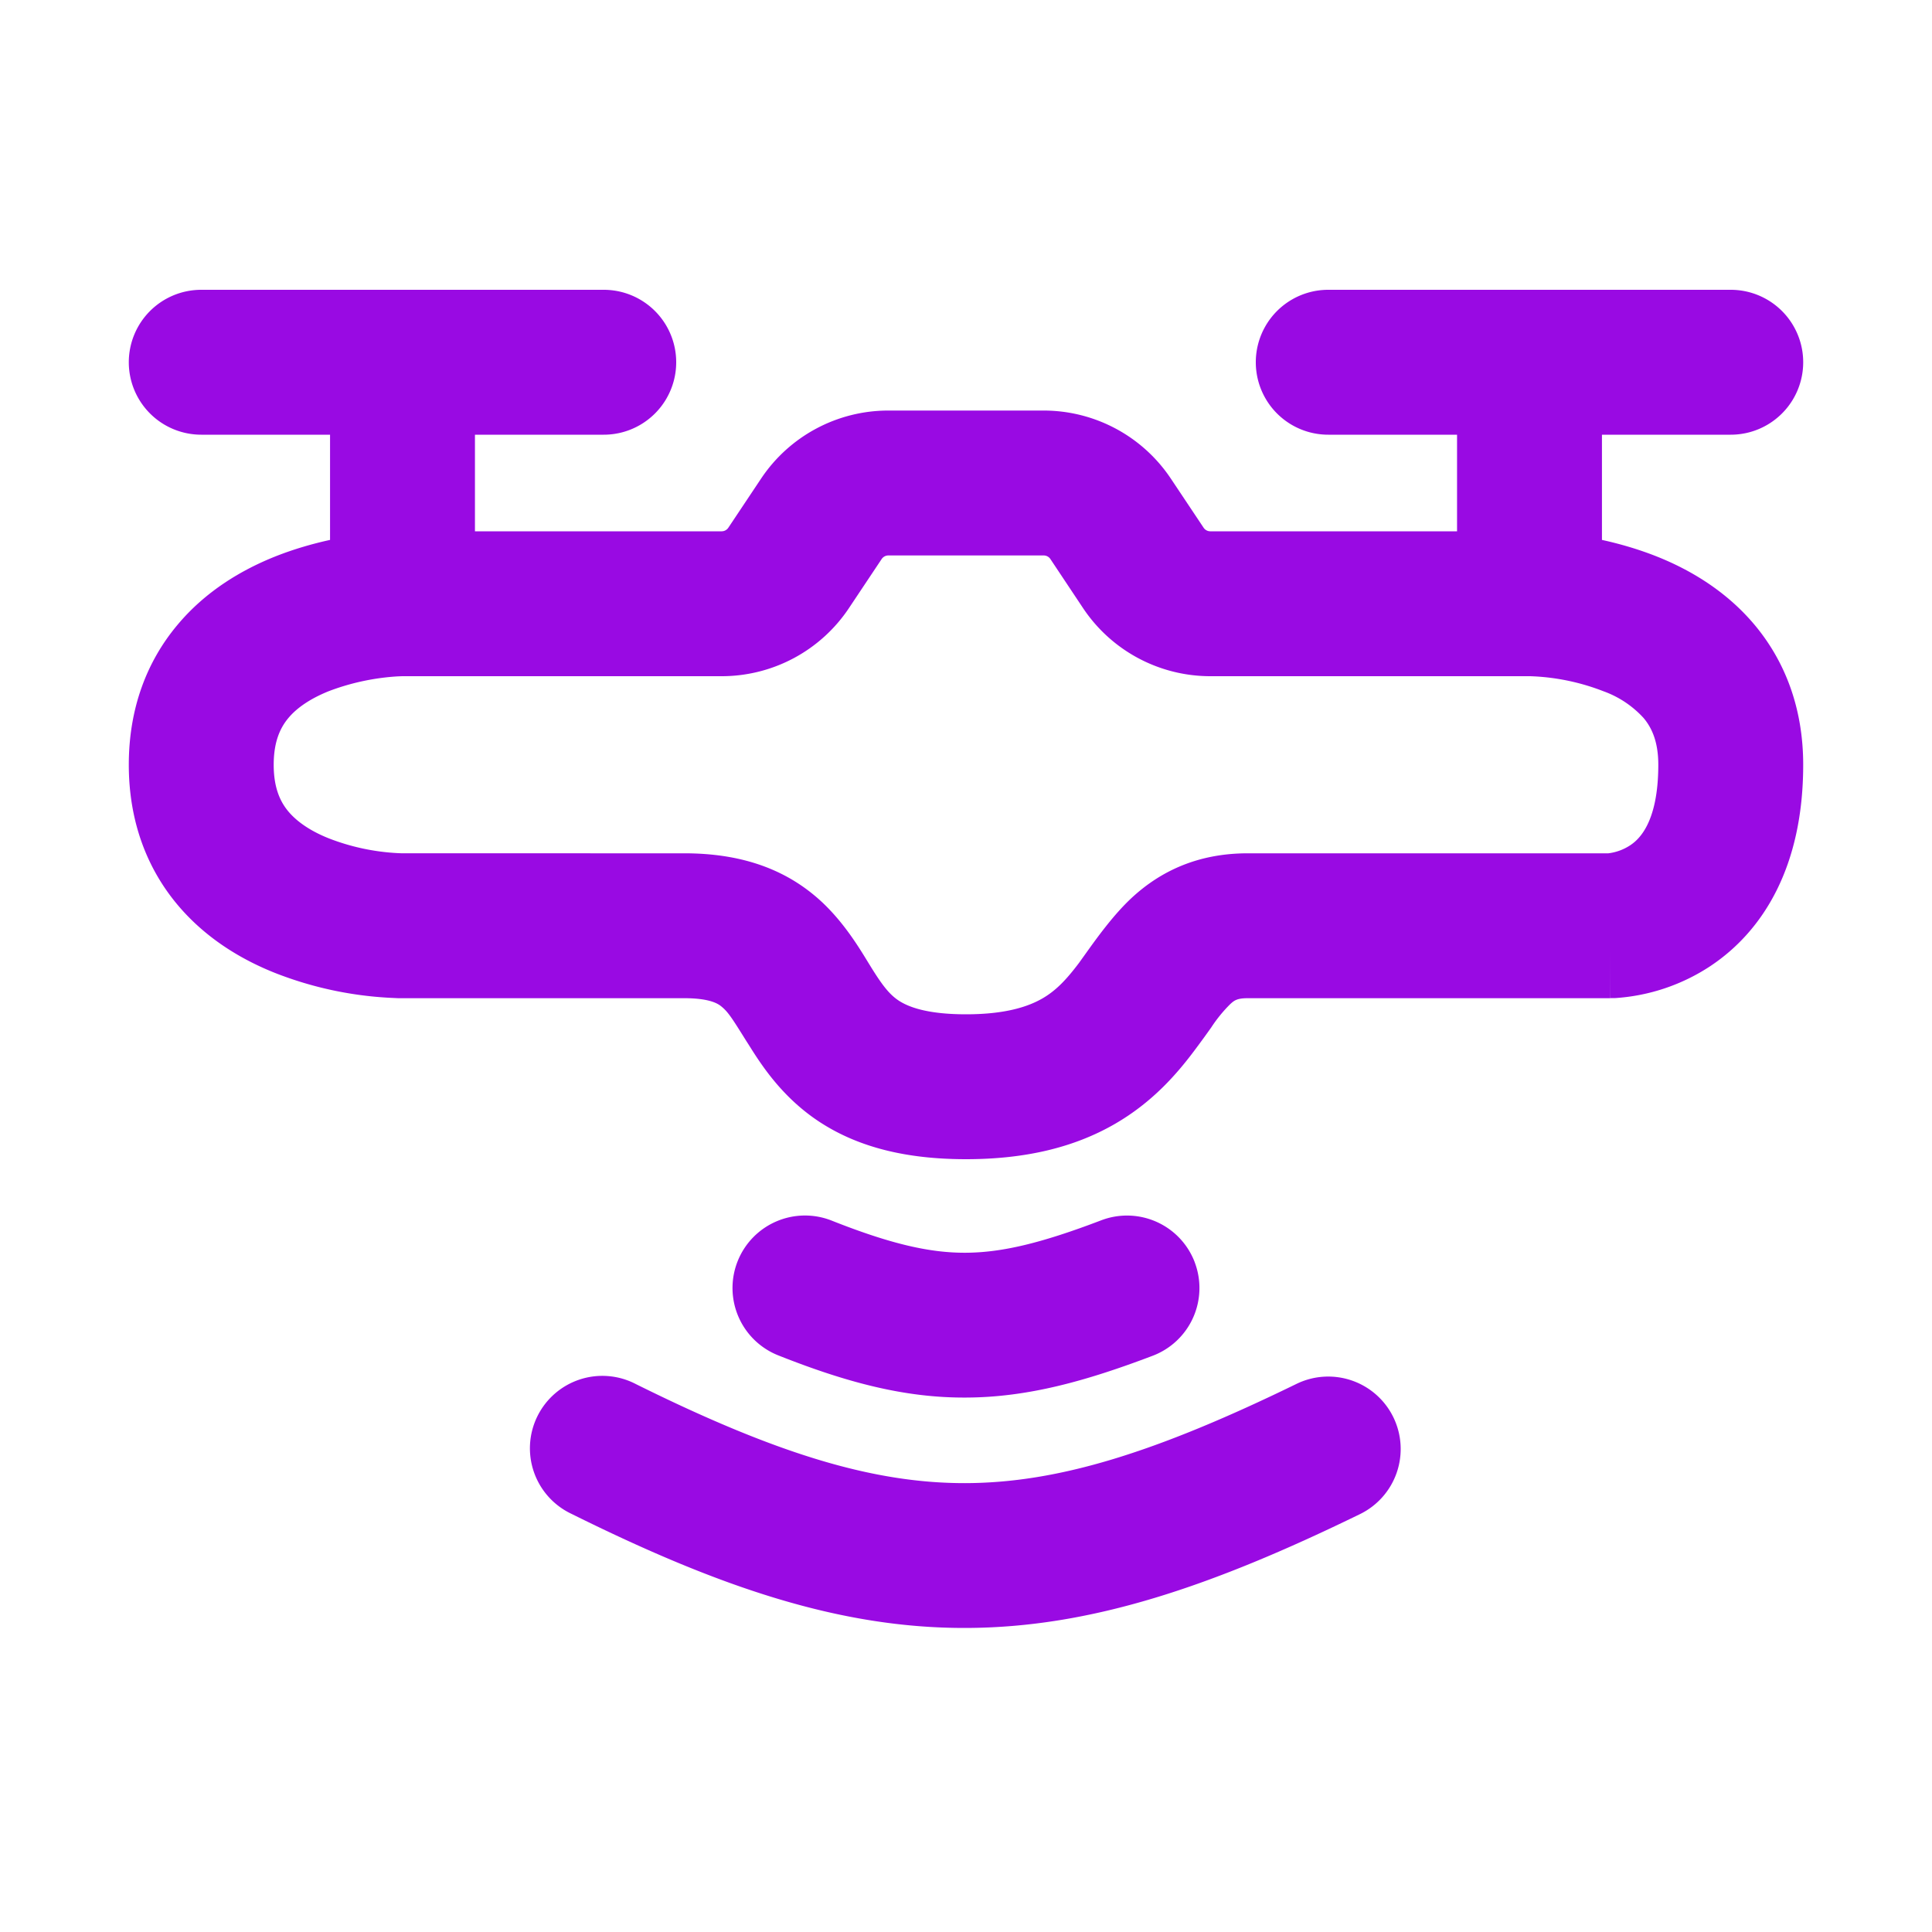 <?xml version="1.0" encoding="UTF-8"?>
<svg xmlns="http://www.w3.org/2000/svg" fill="none" viewBox="0 0 24 24"><path fill="#1E1E20" fill-rule="evenodd" d="M1.6 4.5a.9.9 0 0 1 .9-.9h5a.9.9 0 0 1 0 1.8H5.9v1.2h3.065a.1.1 0 0 0 .083-.045l.406-.609a1.9 1.9 0 0 1 1.581-.846h1.93a1.9 1.9 0 0 1 1.58.846l.407.61a.1.1 0 0 0 .083.044H18.1V5.4h-1.6a.9.9 0 1 1 0-1.8h5a.9.9 0 0 1 0 1.8h-1.6v1.307c.21.046.445.112.684.207.401.16.857.422 1.217.854.372.447.599 1.027.599 1.732 0 1.262-.495 2.062-1.15 2.499a2.432 2.432 0 0 1-1.193.4h-.046l-.006.001h-.003c-.001 0-.002 0-.002-.9v.9h-4.5c-.133 0-.168.028-.218.074a1.77 1.77 0 0 0-.236.29c-.051.072-.115.161-.201.276-.216.289-.523.652-1.008.929-.49.28-1.088.431-1.837.431-.746 0-1.336-.15-1.81-.457-.465-.302-.724-.7-.89-.966l-.029-.045c-.17-.272-.223-.358-.306-.426-.034-.029-.131-.106-.465-.106H5v-.9.9H4.948l-.107-.005a4.545 4.545 0 0 1-1.425-.309c-.402-.16-.857-.422-1.217-.854-.372-.447-.599-1.027-.599-1.732 0-.705.227-1.285.6-1.732.359-.432.814-.693 1.216-.854.239-.095.474-.161.684-.207V5.4H2.5a.9.9 0 0 1-.9-.9zm3.404 3.9h-.008l-.052.002a2.904 2.904 0 0 0-.86.184c-.223.09-.393.203-.502.334-.096.115-.182.285-.182.58s.086.465.182.58c.11.131.279.245.502.334a2.747 2.747 0 0 0 .86.184l.052.002H8.5c.666 0 1.194.173 1.613.52.325.268.54.62.668.83l.045.073c.145.233.23.336.343.41.105.067.327.167.831.167.5 0 .777-.099.944-.194.172-.098.302-.235.461-.446l.086-.12c.136-.19.343-.479.57-.689.357-.33.822-.551 1.439-.551h4.48a.633.633 0 0 0 .27-.099c.095-.063.35-.263.35-1.001 0-.295-.086-.465-.182-.58a1.246 1.246 0 0 0-.502-.334 2.753 2.753 0 0 0-.86-.184 1.778 1.778 0 0 0-.052-.002h-3.968a1.9 1.9 0 0 1-1.582-.846l-.406-.61a.1.1 0 0 0-.083-.044h-1.93a.1.1 0 0 0-.083.045l-.406.609a1.9 1.9 0 0 1-1.581.846H5.004zm9.837 7.28a.9.9 0 0 1-.52 1.161c-.832.316-1.554.517-2.318.52-.767.005-1.493-.19-2.335-.524a.9.9 0 0 1 .664-1.674c.742.294 1.223.401 1.663.399.444-.002.93-.115 1.685-.403a.9.9 0 0 1 1.161.52zm2.468 1.926a.9.9 0 0 1-.415 1.203c-1.838.896-3.34 1.411-4.899 1.414-1.56.004-3.06-.506-4.895-1.417a.9.9 0 1 1 .8-1.612c1.744.865 2.945 1.232 4.091 1.23 1.149-.003 2.357-.376 4.115-1.233a.9.9 0 0 1 1.203.415z" clip-rule="evenodd" style="fill: #990ae3;"/></svg>
